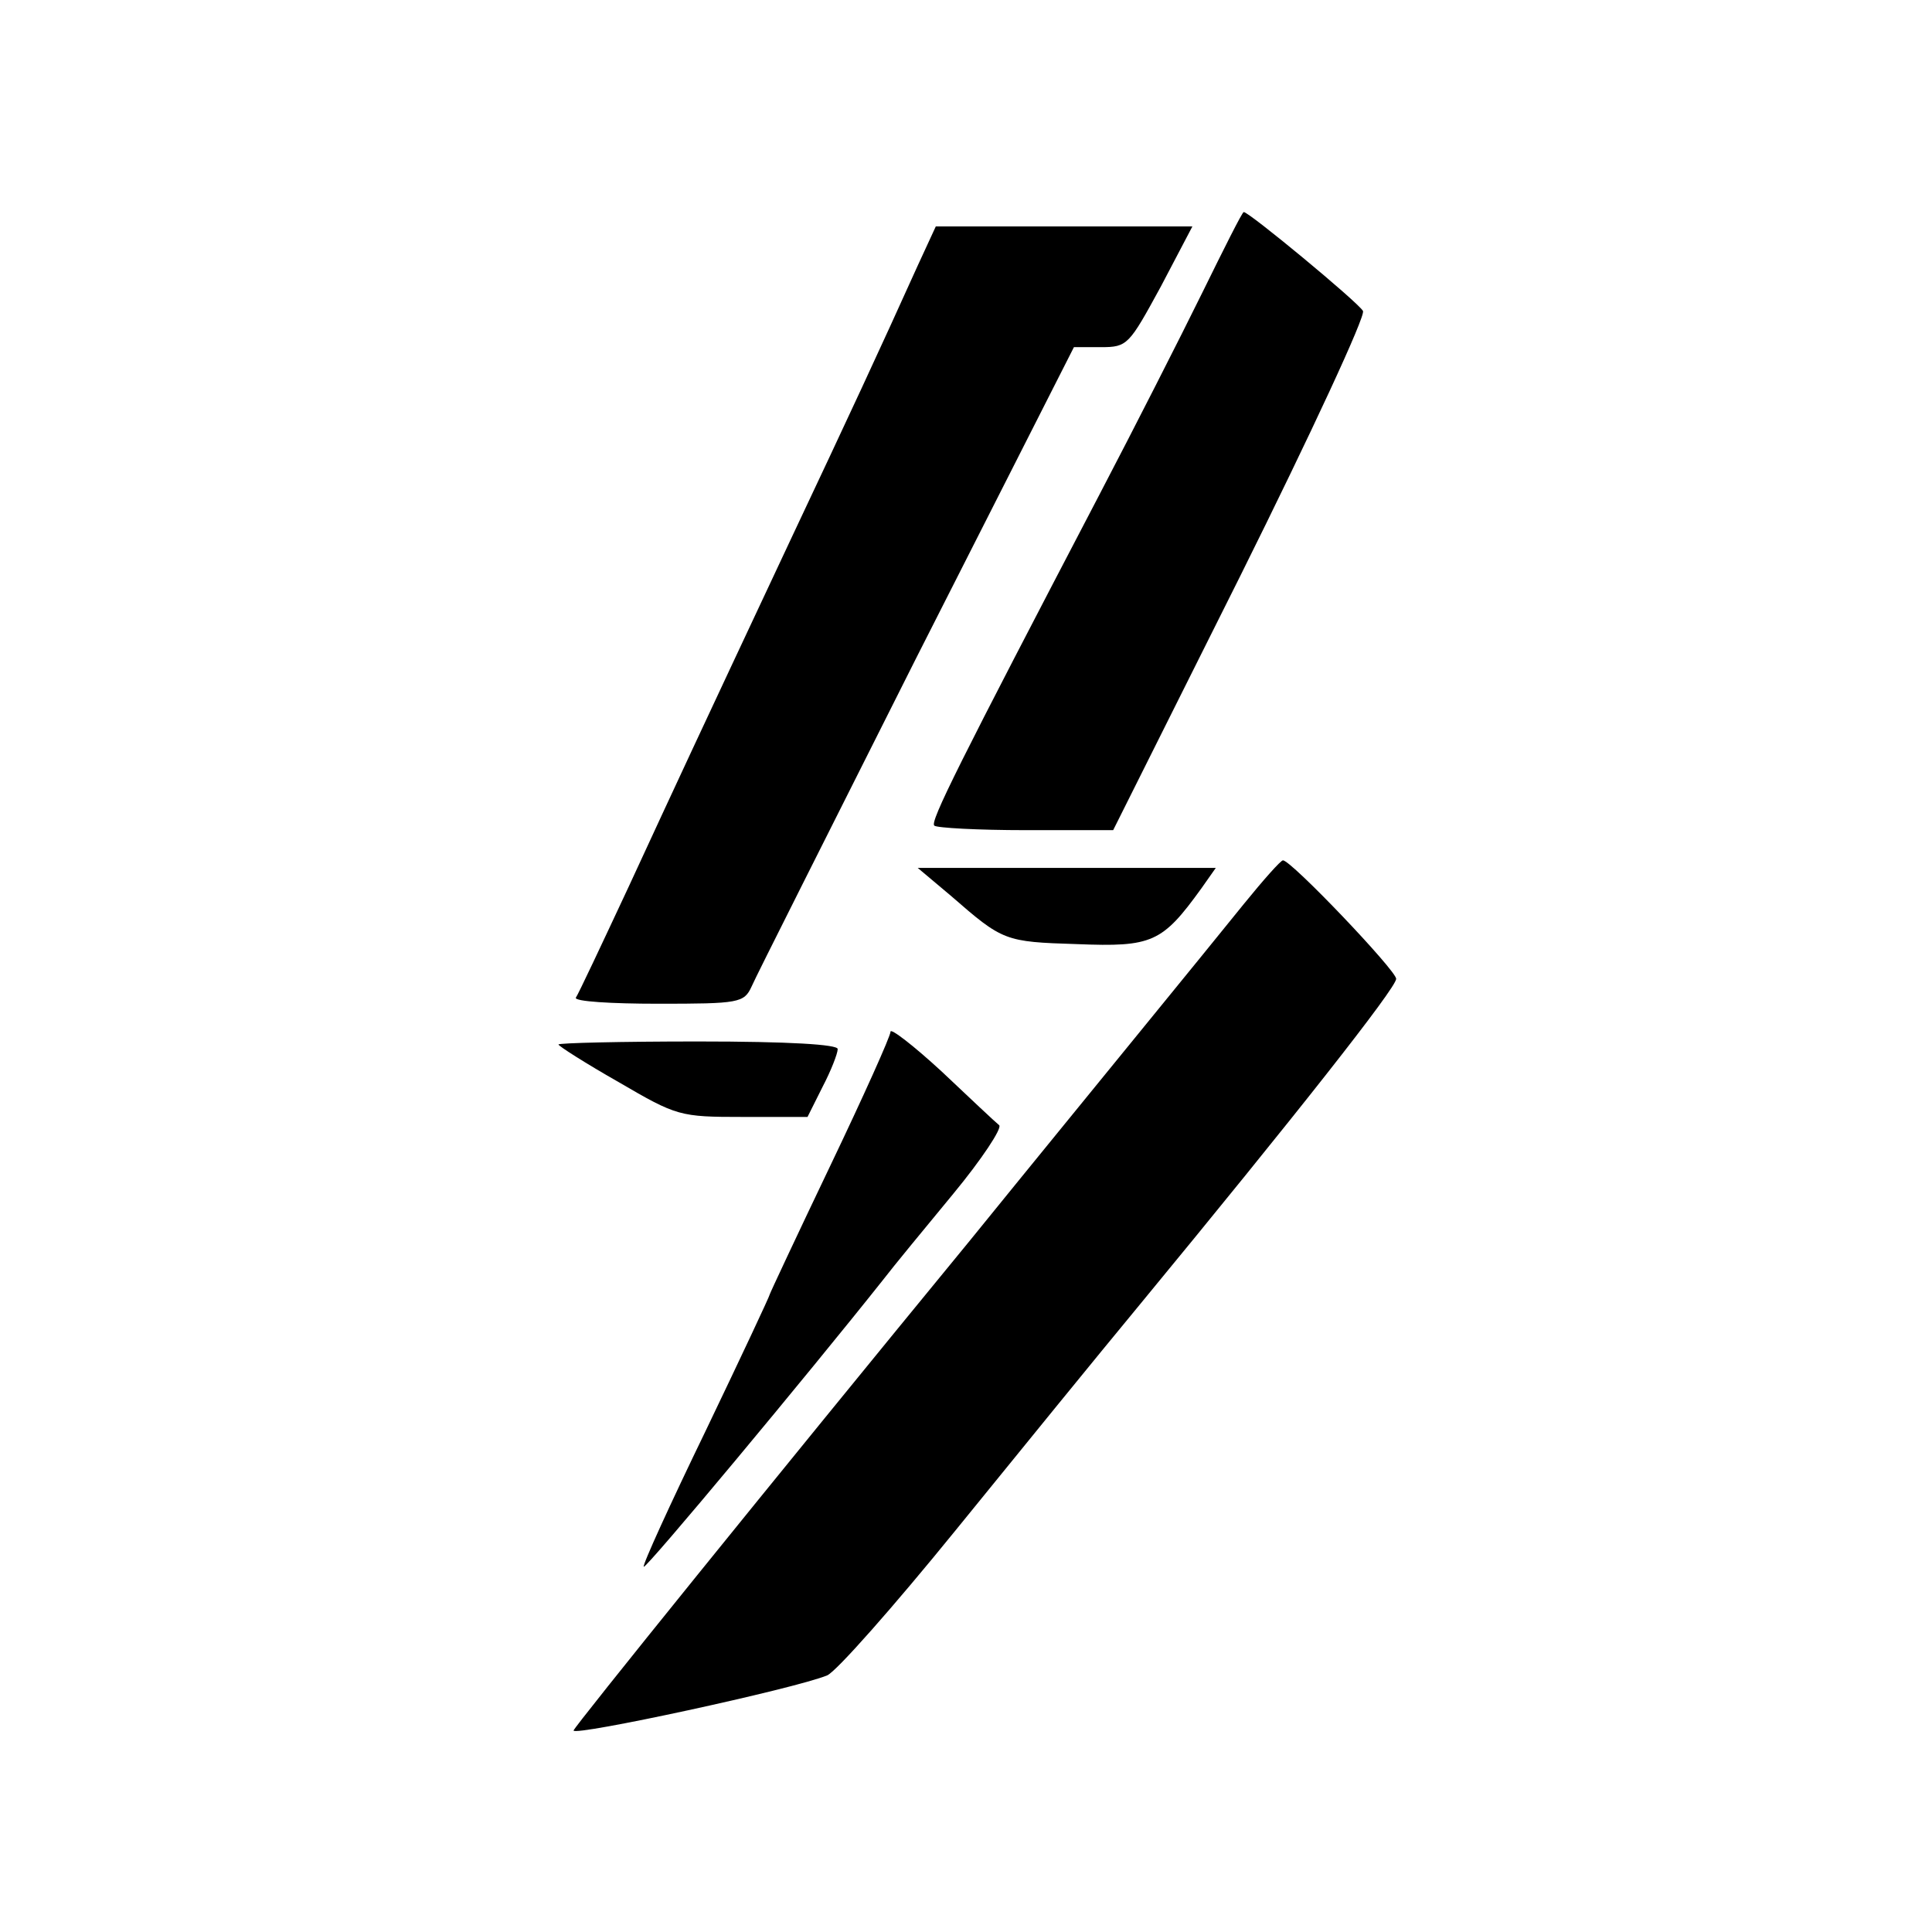 <?xml version="1.0" standalone="no"?>
<!DOCTYPE svg PUBLIC "-//W3C//DTD SVG 20010904//EN"
 "http://www.w3.org/TR/2001/REC-SVG-20010904/DTD/svg10.dtd">
<svg version="1.0" xmlns="http://www.w3.org/2000/svg"
 width="256pt" height="256pt" viewBox="0 0 256 256"
 preserveAspectRatio="xMidYMid meet">
<g transform="translate(0,256) scale(0.1,-0.1)"
fill="#000000" stroke="none">
<path d="M1593 2172 c-29 -59 -90 -179 -136 -267 -187 -358 -225 -434 -219
-439 3 -3 58 -6 121 -6 l116 0 169 338 c93 187 166 344 162 350 -7 12 -152
132 -158 131 -2 0 -26 -48 -55 -107z"/>
<path d="M1216 2208 c-51 -113 -91 -199 -166 -358 -130 -277 -150 -320 -217
-465 -36 -77 -67 -143 -70 -147 -2 -5 47 -8 109 -8 107 0 114 1 124 23 5 12
104 208 218 435 l209 412 36 0 c35 0 37 3 79 80 l42 80 -170 0 -170 0 -24 -52z"/>
<path d="M1648 1362 c-25 -31 -86 -106 -135 -166 -48 -59 -151 -185 -228 -280
-261 -318 -525 -645 -525 -649 0 -8 292 55 336 73 12 5 88 91 170 192 82 101
191 235 244 299 206 250 340 420 340 432 0 11 -139 157 -150 157 -3 0 -26 -26
-52 -58z"/>
<path d="M1260 1373 c69 -60 71 -61 167 -64 100 -4 113 2 165 74 l19 27 -197
0 -198 0 44 -37z"/>
<path d="M1180 1193 c0 -6 -36 -86 -80 -178 -44 -92 -80 -169 -80 -170 0 -2
-38 -83 -85 -181 -47 -97 -84 -178 -82 -180 3 -3 217 254 317 380 13 17 55 68
93 114 38 46 65 87 61 91 -5 4 -39 36 -76 71 -38 35 -68 58 -68 53z"/>
<path d="M740 1176 c0 -2 36 -25 80 -50 77 -45 81 -46 164 -46 l86 0 20 40
c11 21 20 44 20 50 0 6 -64 10 -185 10 -102 0 -185 -2 -185 -4z"/>
</g>
</svg>
